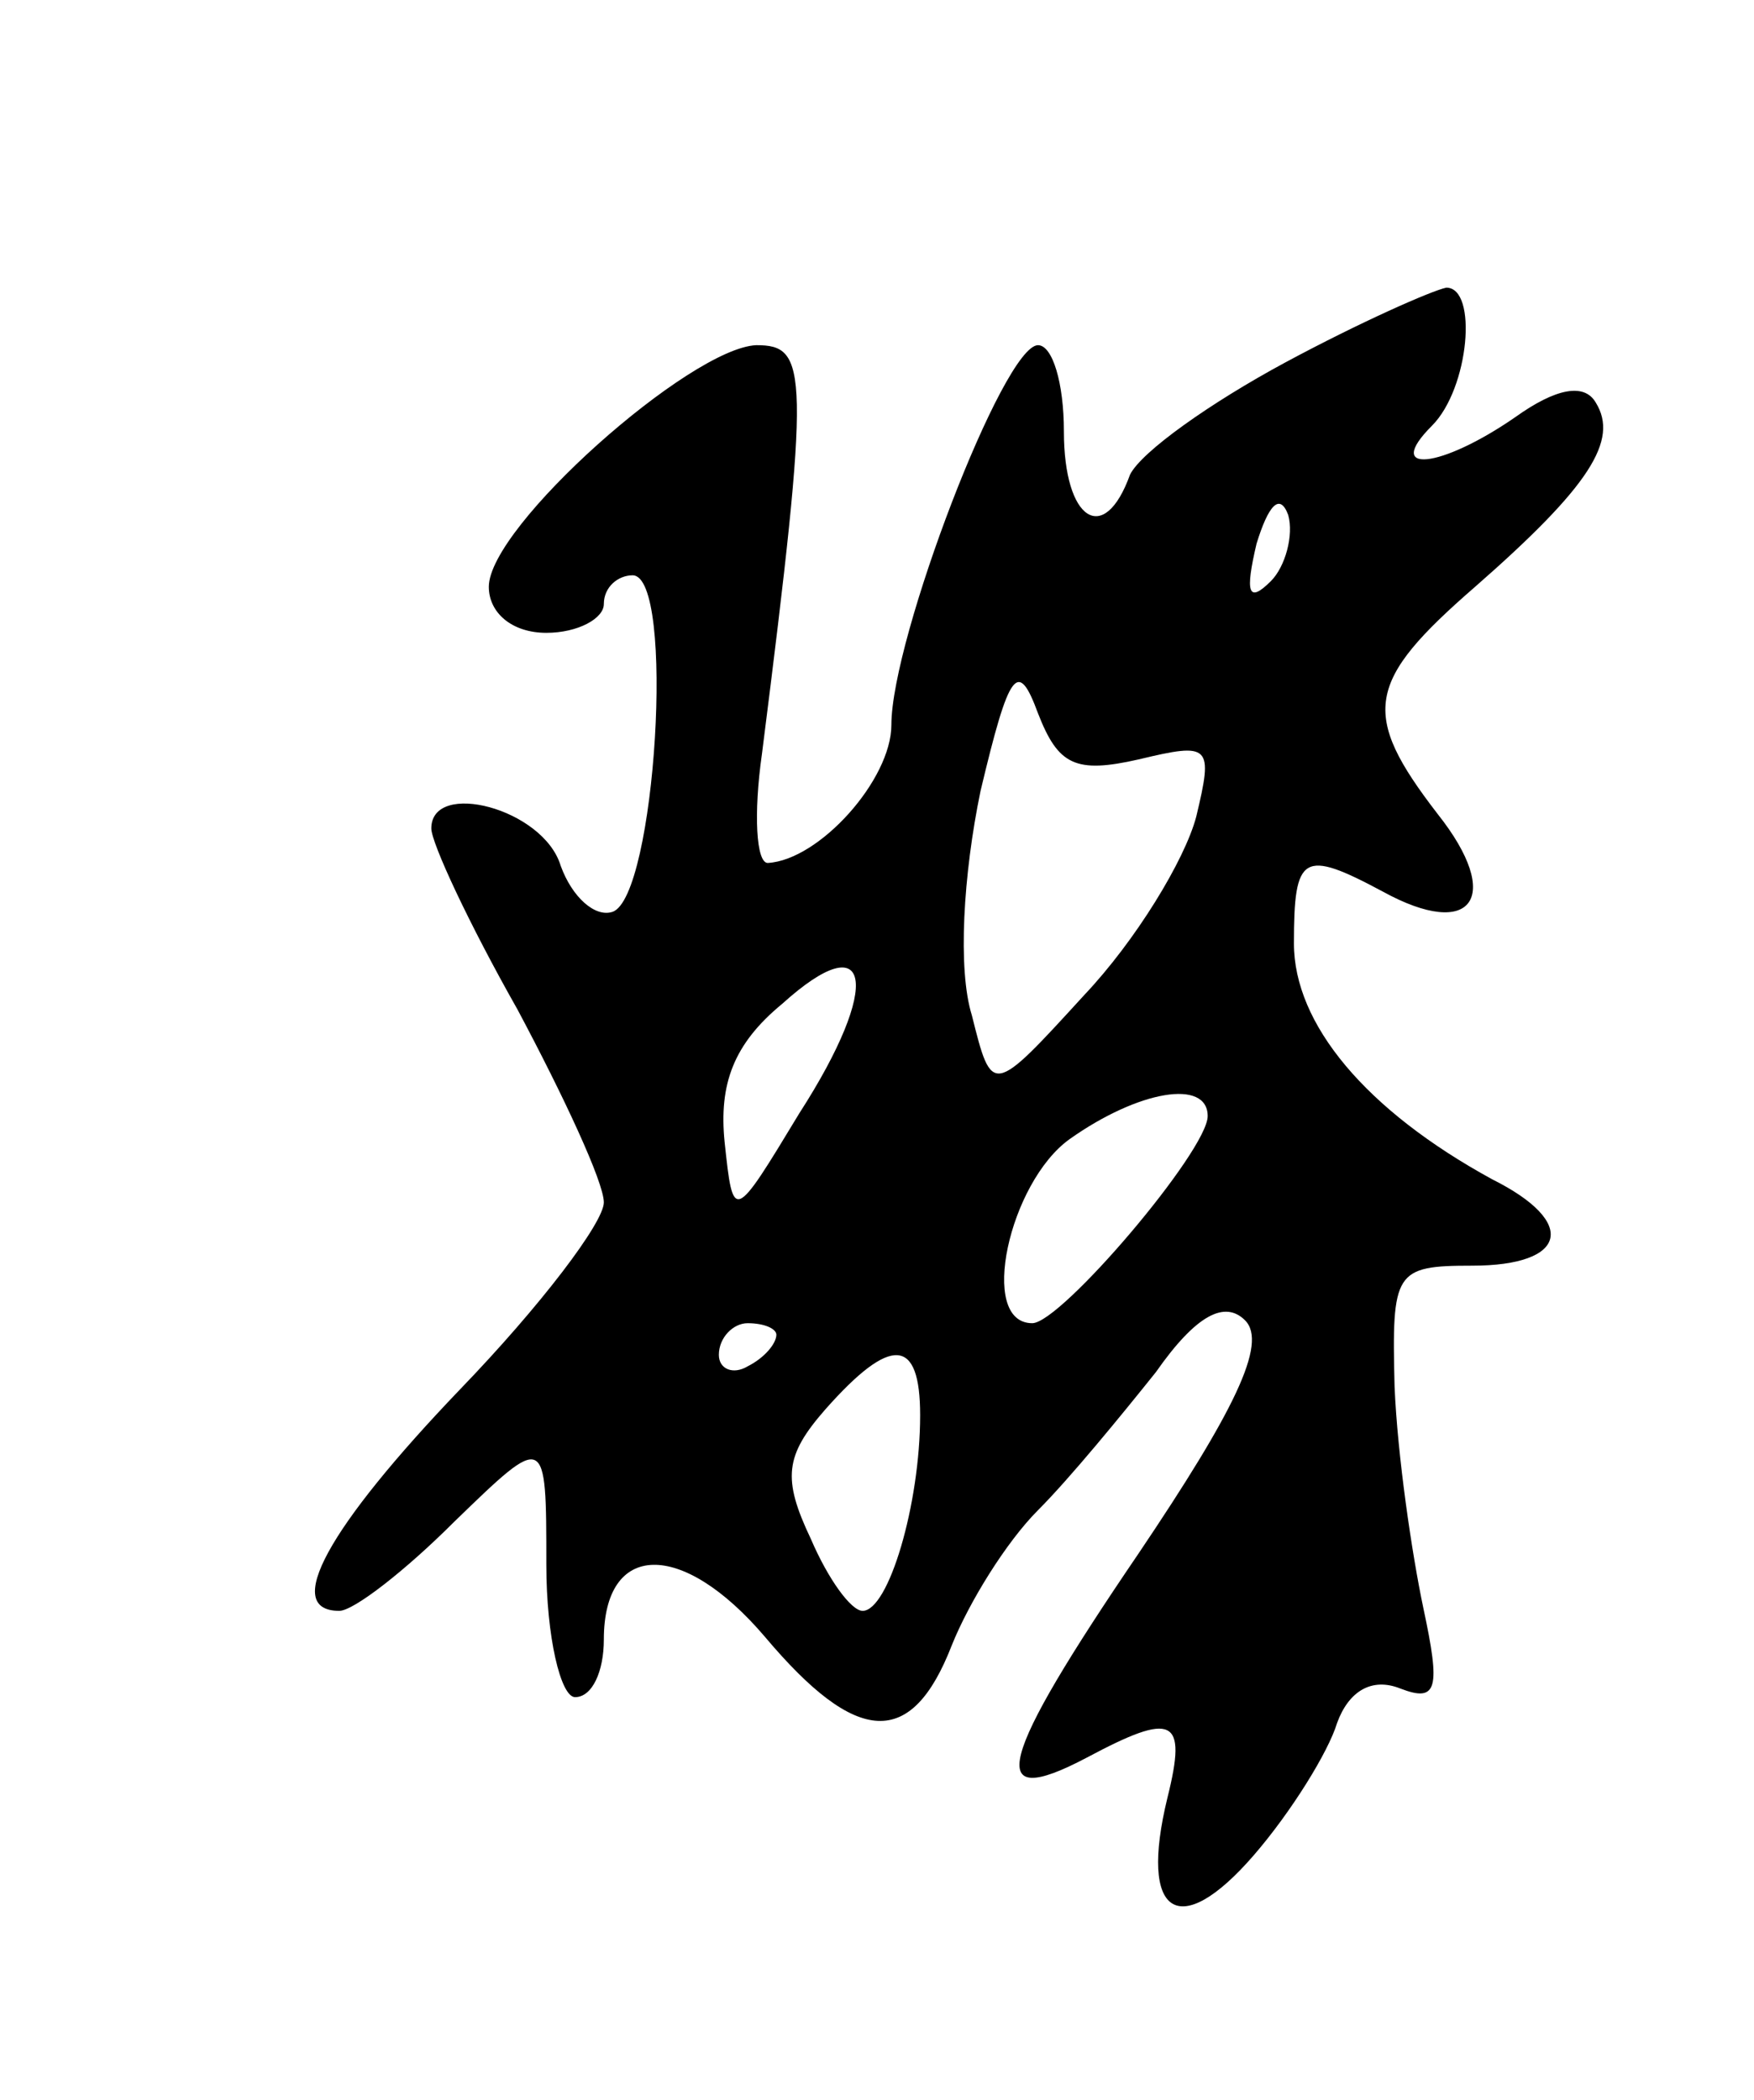 <svg version="1.0" xmlns="http://www.w3.org/2000/svg"
 width="61pt" height="73pt" viewBox="0 0 61 73"
 preserveAspectRatio="xMidYMid meet">
<g transform="translate(0,73) scale(0.1,-0.1)"
fill="#000000" stroke="none">
<path d="M447 604 c-26 -14 -50 -31 -54 -39 -9 -25 -23 -16 -23 15 0 17 -4 30
-9 30 -12 0 -51 -102 -51 -132 0 -19 -25 -47 -43 -48 -4 0 -5 17 -2 38 17 134
16 142 -2 142 -23 -1 -93 -63 -93 -84 0 -9 8 -16 20 -16 11 0 20 5 20 10 0 6
5 10 10 10 15 0 8 -112 -7 -117 -6 -2 -14 5 -18 16 -6 20 -45 30 -45 13 0 -5
13 -33 30 -63 16 -30 30 -60 30 -67 0 -7 -22 -36 -50 -65 -46 -48 -62 -77 -42
-77 5 0 23 14 40 31 32 31 32 31 32 -15 0 -25 5 -46 10 -46 6 0 10 9 10 20 0
34 27 35 56 1 32 -38 51 -39 65 -3 6 15 19 36 30 47 11 11 29 33 41 48 14 20
24 25 31 18 8 -8 -4 -32 -37 -81 -49 -72 -54 -90 -18 -71 30 16 35 14 28 -14
-10 -41 4 -50 30 -20 13 15 26 36 29 46 4 11 12 16 22 12 13 -5 14 0 8 28 -4
19 -9 53 -10 77 -1 40 0 42 27 42 33 0 37 15 7 30 -44 24 -69 54 -69 82 0 31
3 33 31 18 31 -17 42 -2 19 27 -27 35 -25 46 13 79 40 35 50 51 42 64 -4 7
-14 5 -28 -5 -26 -18 -46 -20 -29 -3 13 13 16 48 5 48 -5 -1 -30 -12 -56 -26z
m-5 -76 c-8 -8 -9 -4 -5 13 4 13 8 18 11 10 2 -7 -1 -18 -6 -23z m-46 -62 c25
6 26 5 20 -20 -4 -15 -21 -43 -39 -62 -32 -35 -32 -35 -39 -7 -5 16 -3 49 3
78 10 42 13 46 20 27 7 -18 13 -21 35 -16z m-118 -123 c-23 -38 -23 -38 -26
-10 -2 20 3 34 20 48 31 28 35 7 6 -38z m142 -1 c0 -12 -51 -72 -61 -72 -19 0
-8 49 13 64 24 17 48 21 48 8z m-150 -76 c0 -3 -4 -8 -10 -11 -5 -3 -10 -1
-10 4 0 6 5 11 10 11 6 0 10 -2 10 -4z m50 -28 c0 -31 -11 -68 -20 -68 -4 0
-12 11 -18 25 -10 21 -9 29 5 45 23 26 33 25 33 -2z"/>
</g>
</svg>
